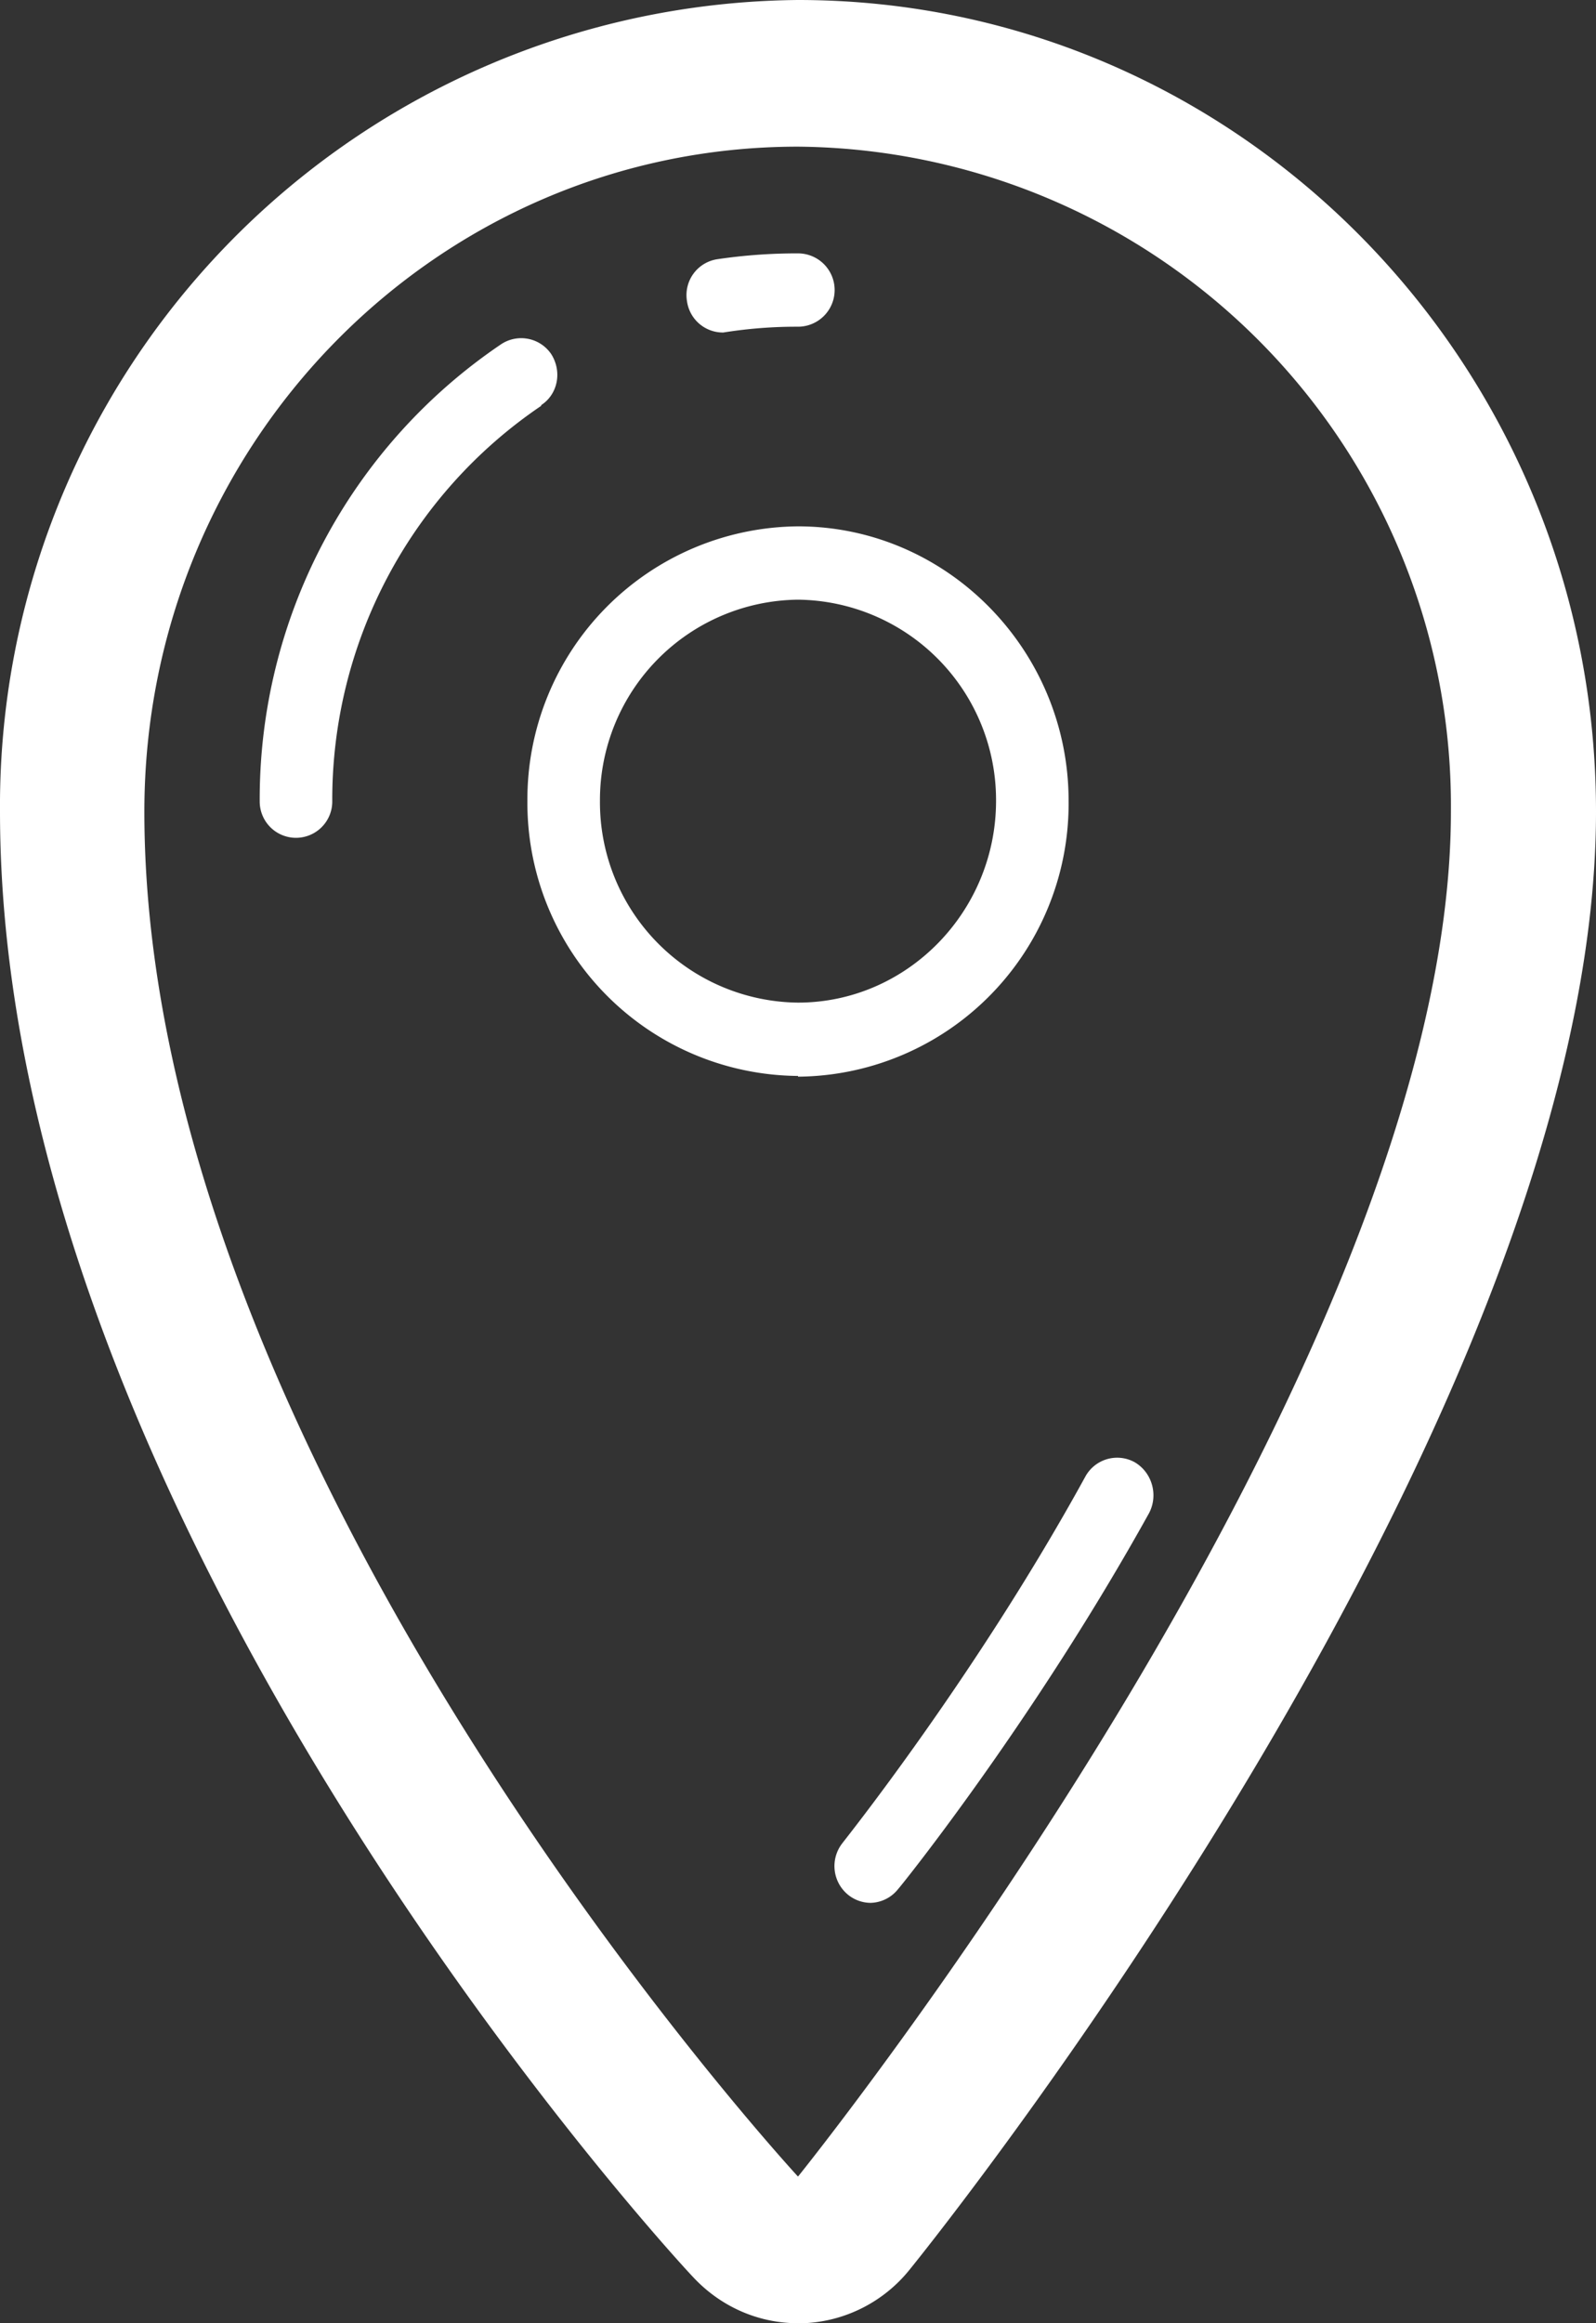 <svg xmlns="http://www.w3.org/2000/svg" xmlns:xlink="http://www.w3.org/1999/xlink" width="22" height="32"><rect width="100%" height="100%" fill="#333333" stroke="none"/><defs><path id="a" d="M888.54 7010.26c-.36.45-.9.72-1.47.74H887c-.55 0-1.07-.23-1.45-.64-.4-.42-9.55-10.44-9.55-20.18a11.1 11.1 0 0 1 11-11.18c6.07 0 11 5.01 11 11.18 0 8.28-9.07 19.6-9.46 20.08zm-1.54-29.24c-4.98 0-9.01 4.1-9.01 9.16 0 9.05 9.01 18.8 9.01 18.8s9-11.15 9-18.8a9.08 9.08 0 0 0-9-9.16zm1 24.19a.5.5 0 0 1-.32-.12.51.51 0 0 1-.07-.7c.02-.03 1.84-2.3 3.35-5.05a.5.5 0 0 1 .68-.2c.24.14.33.45.2.7-1.57 2.83-3.38 5.09-3.46 5.18a.5.5 0 0 1-.38.19zm-1-11.39a3.76 3.76 0 0 1-3.73-3.79 3.76 3.76 0 0 1 3.73-3.78c2.05 0 3.73 1.7 3.73 3.78a3.76 3.76 0 0 1-3.73 3.8zm0-6.56a2.76 2.76 0 0 0-2.73 2.77 2.76 2.76 0 0 0 2.73 2.78c1.5 0 2.73-1.25 2.73-2.78a2.76 2.76 0 0 0-2.73-2.77zm0-3.76a6.4 6.4 0 0 0-1.03.08.5.5 0 0 1-.5-.43.5.5 0 0 1 .42-.58 7.5 7.5 0 0 1 1.11-.08.5.5 0 1 1 0 1.01zm-3.54 1.09a6.55 6.55 0 0 0-2.88 5.44.5.5 0 0 1-.5.51.5.5 0 0 1-.5-.5 7.56 7.56 0 0 1 3.33-6.3.5.5 0 0 1 .69.14c.15.24.09.55-.14.7z"/></defs><use fill="#fff" xlink:href="#a" transform="translate(-876 -6979)"/></svg>